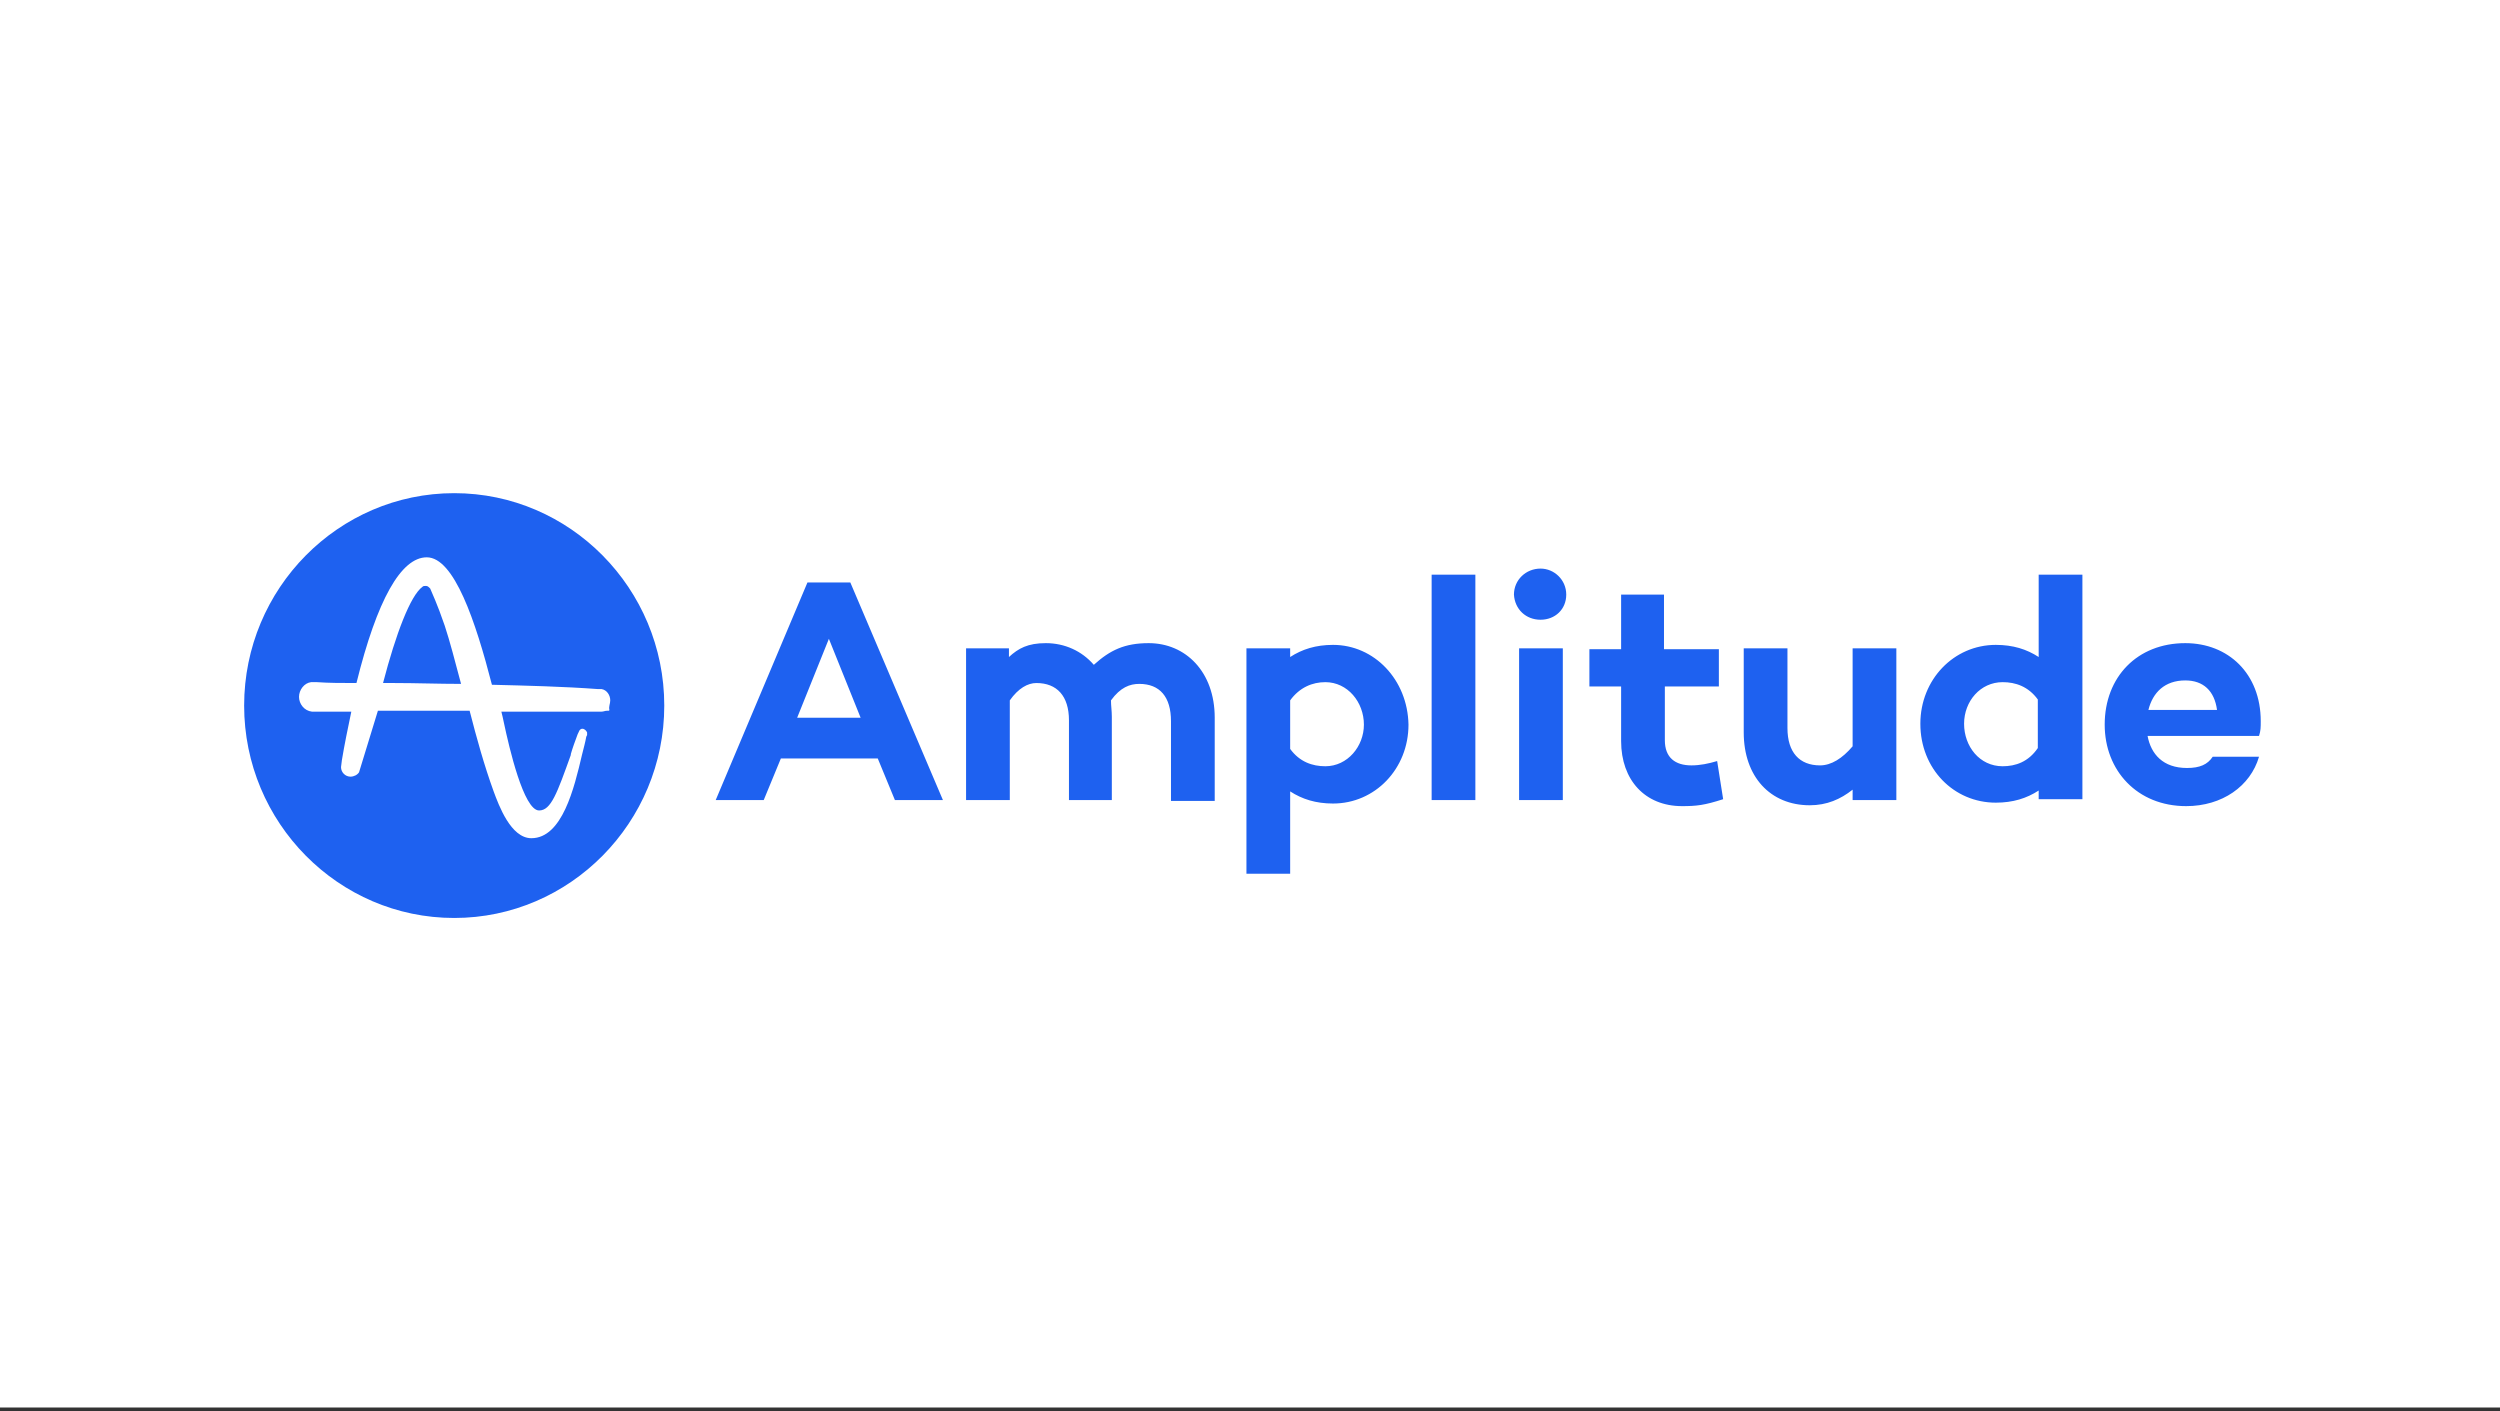 <svg width="512" height="289" viewBox="0 0 512 289" fill="none" xmlns="http://www.w3.org/2000/svg">
<rect x="0" y="0" width="512" height="289" fill="#333333" stroke="none"/>
<rect width="512" height="288.257" fill="white"/>
<g clip-path="url(#clip0_1_127)">
<path d="M91.089 128.165C92.143 131.361 93.196 135.445 94.426 140.061C89.86 140.061 85.119 139.884 80.729 139.884H78.446C81.08 129.763 84.066 121.951 86.524 120.176C86.699 119.998 86.875 119.998 87.226 119.998C87.577 119.998 87.753 120.176 88.104 120.531C88.455 121.418 89.509 123.549 91.089 128.165ZM136.042 144.5C136.042 168.469 116.726 188 93.021 188C69.316 188 50 168.469 50 144.5C50 120.531 69.316 101 93.021 101C116.726 101 136.042 120.531 136.042 144.5ZM124.979 143.435C124.979 142.369 124.277 141.304 123.223 141.127C123.048 141.127 123.048 141.127 122.872 141.127H122.521C115.321 140.594 107.771 140.416 100.747 140.239C97.411 127.278 93.021 114.139 87.402 114.139C82.134 114.139 77.217 122.839 73.003 139.884C70.018 139.884 67.384 139.884 64.926 139.706C64.75 139.706 64.574 139.706 64.574 139.706C64.048 139.706 63.696 139.706 63.696 139.706C62.292 139.884 61.238 141.304 61.238 142.724C61.238 144.145 62.292 145.565 63.872 145.743H71.949C71.247 149.116 70.545 152.49 70.018 155.686L69.842 157.106C69.842 158.171 70.72 159.059 71.774 159.059C72.476 159.059 73.179 158.704 73.53 158.171L77.393 145.565H96.181C97.586 151.069 99.167 156.751 101.098 162.078C102.152 164.918 104.61 171.665 108.824 171.665C115.146 171.665 117.604 161.367 119.185 154.62C119.536 153.2 119.887 151.957 120.063 150.892L120.238 150.537C120.238 150.359 120.238 150.182 120.238 150.004C120.062 149.649 119.887 149.471 119.536 149.294C119.009 149.116 118.658 149.471 118.482 150.004L118.307 150.359C117.78 151.78 117.253 153.2 116.902 154.443V154.62C114.092 162.433 112.863 165.984 110.405 165.984C107.244 165.984 104.259 153.022 103.205 148.051C103.03 147.163 102.854 146.453 102.679 145.743H123.223C123.574 145.743 123.926 145.565 124.277 145.565C124.277 145.565 124.277 145.565 124.452 145.565C124.452 145.565 124.452 145.565 124.628 145.565C124.628 145.565 124.804 145.565 124.804 145.388C124.628 144.678 124.979 144.145 124.979 143.435ZM179.765 155.331L183.277 163.853H193.11L174.146 119.288H165.366L146.577 163.853H156.411L159.923 155.331H179.765ZM176.253 146.986H163.259L169.756 130.829L176.253 146.986ZM235.253 131.716C230.336 131.716 227.351 133.137 224.015 136.155C221.557 133.314 218.045 131.716 214.182 131.716C210.494 131.716 208.562 132.782 206.631 134.557V132.782H197.851V163.853H206.807V143.435C208.563 140.949 210.494 139.884 212.25 139.884C216.464 139.884 218.923 142.547 218.923 147.518V163.853H227.702V146.808C227.702 145.565 227.527 144.5 227.527 143.435C229.458 140.771 231.39 140.061 233.321 140.061C237.536 140.061 239.818 142.724 239.818 147.696V164.031H248.774V146.986C248.774 137.576 242.804 131.716 235.253 131.716ZM273.006 132.071C269.494 132.071 266.685 132.959 264.226 134.557V132.782H255.271V178.945H264.226V162.078C266.685 163.676 269.494 164.563 273.006 164.563C281.61 164.563 288.458 157.461 288.458 148.406C288.283 139.173 281.435 132.071 273.006 132.071ZM271.426 156.929C268.792 156.929 266.158 156.041 264.226 153.378V143.435C266.158 140.771 268.792 139.706 271.426 139.706C275.991 139.706 279.327 143.79 279.327 148.406C279.327 152.845 275.991 156.929 271.426 156.929ZM302.155 117.69H293.199V163.853H302.155V117.69ZM315.5 126.922C318.485 126.922 320.768 124.792 320.768 121.773C320.768 118.755 318.31 116.447 315.5 116.447C312.515 116.447 310.057 118.755 310.057 121.773C310.232 124.792 312.515 126.922 315.5 126.922ZM311.11 132.782V163.853H320.065V132.782H311.11ZM351.673 155.863C349.917 156.396 348.161 156.751 346.405 156.751C343.068 156.751 340.961 155.153 340.961 151.602V140.594H352.024V132.959H340.786V121.773H332.006V132.959H325.509V140.594H332.006V151.78C332.006 159.769 336.923 165.096 344.473 165.096C347.458 165.096 349.039 164.918 352.902 163.676L351.673 155.863ZM388.372 132.782H379.417V152.845C377.31 155.331 375.027 156.751 372.744 156.751C368.53 156.751 366.071 154.088 366.071 149.116V132.782H357.116V150.004C357.116 159.059 362.56 164.918 370.637 164.918C374.149 164.918 376.958 163.676 379.417 161.722V163.853H388.372V132.782ZM426.476 117.69H417.521V134.557C415.063 132.959 412.253 132.071 408.741 132.071C400.137 132.071 393.289 139.173 393.289 148.229C393.289 157.461 400.137 164.386 408.741 164.386C412.253 164.386 415.063 163.498 417.521 161.9V163.676H426.476V117.69ZM410.146 156.929C405.405 156.929 402.244 152.845 402.244 148.229C402.244 143.612 405.58 139.706 410.146 139.706C412.78 139.706 415.414 140.594 417.345 143.257V153.2C415.414 156.041 412.78 156.929 410.146 156.929ZM463 147.696C463 137.931 456.327 131.716 447.548 131.716C437.714 131.716 431.042 138.641 431.042 148.406C431.042 157.816 437.714 165.096 447.723 165.096C455.098 165.096 460.893 161.012 462.649 154.976H453.167C452.113 156.573 450.533 157.284 447.899 157.284C442.982 157.284 440.524 154.443 439.821 150.714H462.649C463 149.649 463 148.939 463 147.696ZM447.548 139.351C451.235 139.351 453.518 141.482 454.045 145.388H439.997C440.875 141.837 443.333 139.351 447.548 139.351Z" fill="#1E61F0"/>
</g>
<defs>
<clipPath id="clip0_1_127">
<rect width="413" height="87" fill="white" transform="translate(50 101)"/>
</clipPath>
</defs>
</svg>
